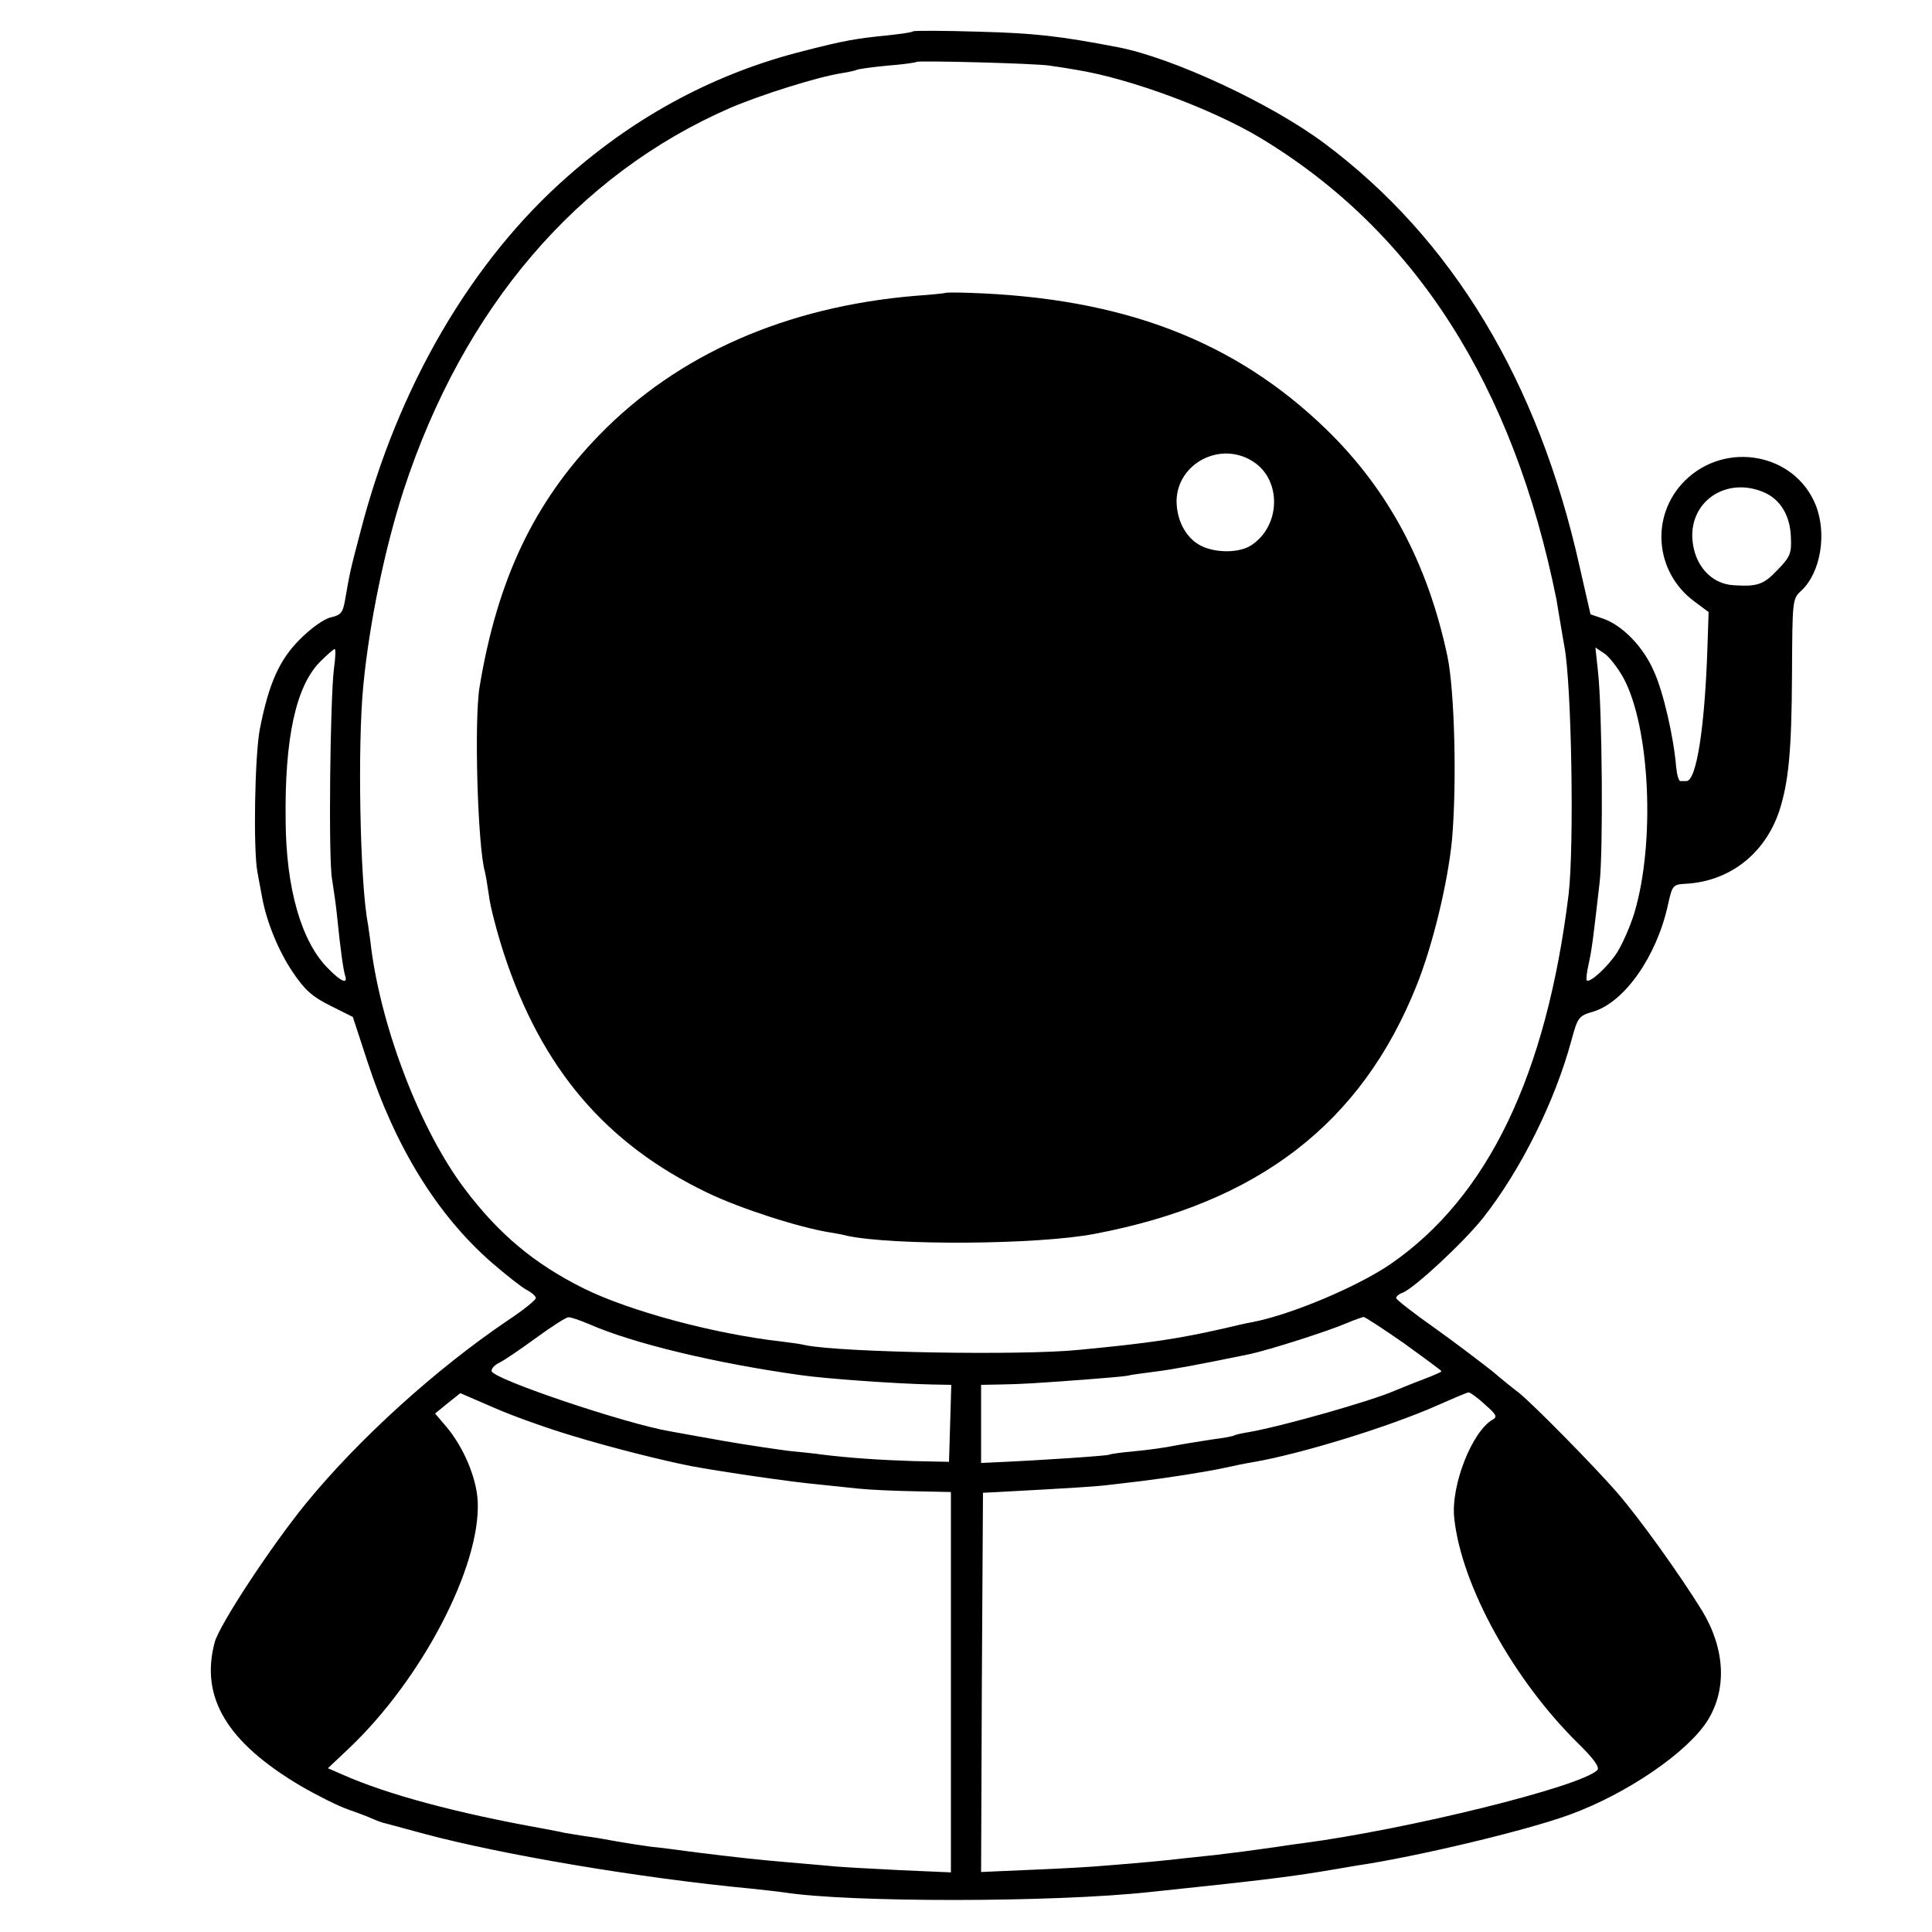 <?xml version="1.0" standalone="no"?>
<!DOCTYPE svg PUBLIC "-//W3C//DTD SVG 20010904//EN"
 "http://www.w3.org/TR/2001/REC-SVG-20010904/DTD/svg10.dtd">
<svg version="1.0" xmlns="http://www.w3.org/2000/svg"
 width="512pt" height="512pt" viewBox="0 0 512 512"
 preserveAspectRatio="xMidYMid meet">
<g transform="translate(0,512) scale(0.1,-0.1)"
fill="#000000" stroke="none">
<path d="M2420 5037 c-3 -3 -34 -7 -70 -11 -82 -8 -115 -14 -220 -41 -231 -58
-440 -169 -624 -331 -256 -224 -452 -559 -551 -944 -27 -102 -28 -108 -40
-177 -6 -36 -11 -43 -38 -49 -18 -4 -52 -28 -82 -58 -54 -54 -82 -115 -106
-236 -14 -69 -18 -320 -7 -380 5 -25 10 -56 13 -70 12 -64 43 -140 80 -195 32
-48 52 -66 100 -90 l60 -30 38 -116 c74 -228 186 -409 329 -534 38 -33 80 -66
93 -73 14 -7 25 -17 25 -22 0 -5 -33 -32 -74 -59 -191 -129 -396 -315 -535
-485 -93 -114 -229 -321 -242 -368 -39 -146 32 -265 228 -381 45 -26 101 -54
125 -62 23 -8 52 -19 63 -24 11 -5 29 -12 40 -14 11 -3 56 -15 100 -27 205
-55 570 -117 865 -145 36 -4 75 -8 87 -10 173 -27 713 -27 971 1 286 30 360
39 452 54 30 5 73 12 95 16 157 23 451 93 565 135 151 55 312 165 365 249 52
83 47 190 -14 291 -60 97 -163 241 -225 313 -59 68 -223 235 -262 266 -11 8
-42 33 -69 56 -28 22 -96 74 -152 114 -57 40 -103 76 -103 80 0 4 7 11 17 14
32 13 160 132 213 198 100 127 191 309 235 473 16 59 19 63 57 74 83 25 168
146 198 282 12 54 13 55 49 57 116 7 208 80 246 192 25 77 33 158 34 364 1
195 1 199 24 220 52 48 69 151 39 227 -55 138 -239 172 -347 65 -92 -92 -80
-241 24 -319 l39 -29 -3 -91 c-7 -214 -29 -357 -56 -357 -5 0 -12 0 -16 0 -4
0 -9 17 -11 37 -6 77 -34 200 -59 254 -28 65 -83 121 -133 139 l-35 12 -29
127 c-109 490 -337 868 -676 1121 -142 106 -402 227 -548 255 -156 30 -221 37
-367 41 -94 3 -173 3 -175 1z m362 -91 c16 -2 47 -7 70 -11 143 -23 361 -104
489 -181 409 -247 670 -655 784 -1224 1 -8 6 -35 10 -60 4 -25 9 -53 11 -64
19 -103 26 -528 11 -656 -59 -480 -214 -802 -472 -980 -88 -60 -263 -134 -367
-154 -13 -2 -43 -9 -68 -15 -127 -29 -200 -40 -388 -58 -154 -16 -633 -7 -727
12 -11 3 -40 7 -65 10 -177 20 -400 80 -522 140 -131 65 -226 144 -317 265
-116 154 -218 418 -247 635 -3 28 -8 58 -9 67 -21 106 -28 475 -12 633 16 165
57 363 107 517 158 482 459 835 865 1012 82 35 231 82 295 92 19 3 37 7 41 9
3 2 39 7 80 11 40 3 76 8 78 10 5 4 319 -4 353 -10z m1891 -1130 c44 -18 71
-61 73 -119 2 -43 -1 -52 -35 -87 -37 -39 -53 -45 -116 -41 -60 3 -105 53
-110 122 -7 101 90 166 188 125z m-3788 -468 c-10 -79 -15 -506 -5 -558 4 -25
11 -72 14 -105 8 -80 16 -137 21 -152 7 -22 -12 -14 -45 20 -71 70 -112 212
-113 392 -3 218 27 355 90 420 19 19 37 35 40 35 3 0 2 -24 -2 -52z m3417 -24
c71 -131 85 -438 29 -624 -11 -36 -32 -83 -46 -105 -25 -38 -72 -81 -80 -73
-2 2 0 21 5 43 9 40 13 76 29 215 10 83 7 458 -4 559 l-7 65 24 -16 c12 -8 35
-37 50 -64z m-2741 -1713 c116 -51 332 -103 559 -135 70 -10 255 -23 348 -25
l53 -1 -3 -102 -3 -102 -95 2 c-91 3 -165 8 -240 17 -19 3 -60 7 -90 10 -30 4
-107 15 -170 26 -63 11 -128 23 -145 26 -117 20 -465 137 -472 159 -2 6 7 16
19 22 13 6 57 36 98 66 41 30 80 55 86 55 6 1 31 -8 55 -18z m2160 -51 c54
-39 99 -72 99 -74 0 -2 -21 -11 -47 -21 -27 -10 -61 -24 -78 -31 -62 -27 -294
-93 -384 -109 -19 -3 -37 -7 -40 -9 -3 -2 -28 -7 -54 -10 -26 -4 -71 -11 -98
-16 -28 -6 -79 -13 -113 -16 -33 -3 -63 -7 -66 -9 -4 -3 -183 -15 -297 -20
l-43 -2 0 104 0 103 53 1 c57 1 87 3 223 13 50 4 100 8 111 10 11 3 44 7 74
11 48 6 107 17 249 46 52 11 209 61 260 83 19 8 39 15 43 16 5 0 53 -32 108
-70z m-2204 -245 c98 -30 236 -65 318 -81 83 -15 258 -41 335 -48 30 -3 78 -8
105 -11 28 -3 94 -6 148 -7 l97 -2 0 -504 0 -504 -137 6 c-76 4 -158 8 -183
11 -25 2 -76 7 -115 10 -80 7 -127 12 -240 26 -44 6 -98 13 -120 15 -22 3 -62
9 -90 14 -27 5 -66 12 -85 14 -19 3 -44 7 -55 9 -11 3 -36 7 -55 11 -230 41
-415 91 -532 143 l-39 17 54 51 c194 183 351 483 343 656 -3 63 -38 145 -84
199 l-29 34 33 27 34 27 90 -39 c50 -22 143 -55 207 -74z m2418 83 c30 -26 34
-33 21 -40 -55 -31 -112 -176 -102 -262 19 -178 157 -428 329 -597 41 -40 57
-63 50 -70 -44 -44 -502 -157 -783 -194 -25 -3 -56 -8 -70 -10 -63 -9 -109
-15 -160 -21 -30 -3 -68 -7 -85 -9 -32 -4 -112 -12 -205 -19 -30 -3 -117 -8
-193 -11 l-137 -6 2 502 3 503 40 2 c205 11 265 15 295 19 19 2 58 7 85 10 73
9 174 25 220 35 22 5 56 12 75 15 128 22 362 94 490 151 41 18 78 34 82 34 4
0 24 -14 43 -32z"/>
<path d="M2507 4344 c-1 -1 -38 -5 -82 -8 -342 -29 -629 -155 -837 -369 -173
-178 -270 -383 -317 -667 -15 -89 -5 -425 14 -490 2 -8 7 -37 11 -65 3 -27 21
-95 39 -151 100 -306 271 -506 540 -635 87 -42 243 -92 324 -105 14 -2 35 -6
46 -9 123 -26 503 -24 655 5 435 82 708 293 854 658 43 107 83 273 94 387 13
149 7 393 -12 485 -52 246 -156 441 -320 601 -243 236 -540 350 -949 363 -32
1 -59 1 -60 0z m815 -448 c75 -49 72 -170 -6 -221 -32 -21 -95 -21 -134 -1
-39 20 -64 67 -64 119 2 100 118 160 204 103z"/>
</g>
</svg>
